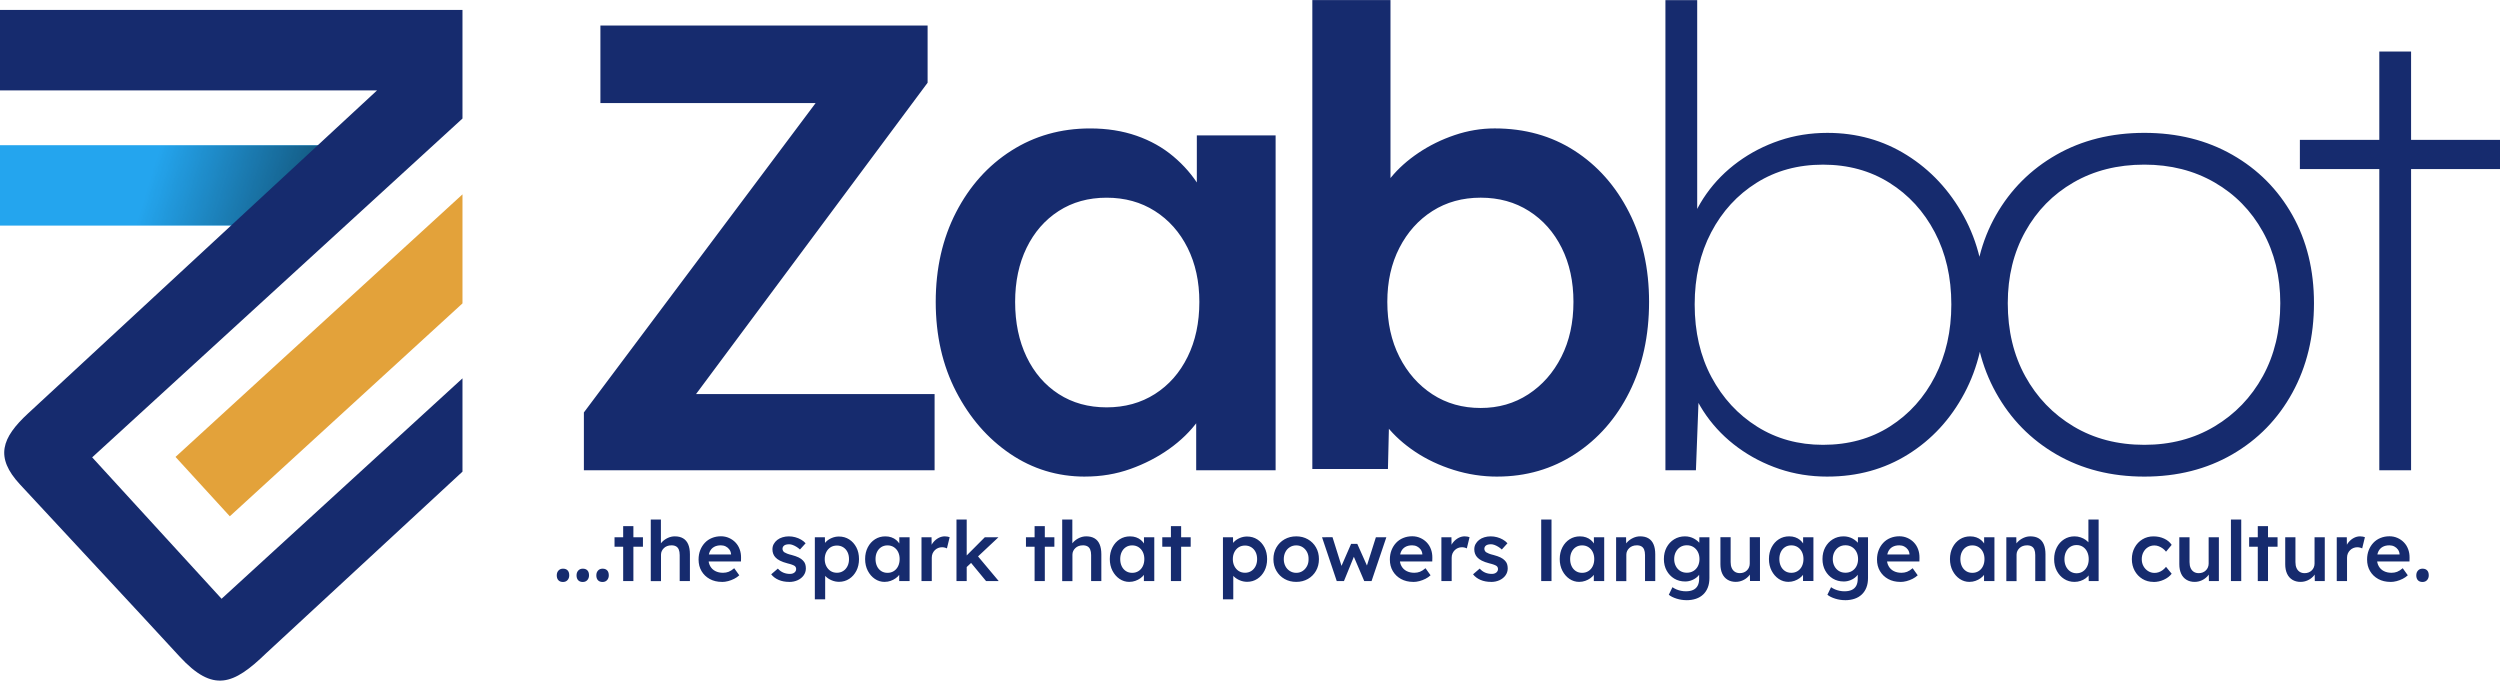 <?xml version="1.0" encoding="UTF-8"?>
<!DOCTYPE svg PUBLIC "-//W3C//DTD SVG 1.1//EN" "http://www.w3.org/Graphics/SVG/1.1/DTD/svg11.dtd">
<!-- Creator: CorelDRAW 2021 (64-Bit) -->
<svg xmlns="http://www.w3.org/2000/svg" xml:space="preserve" width="4.073in" height="1.109in" version="1.1" style="shape-rendering:geometricPrecision; text-rendering:geometricPrecision; image-rendering:optimizeQuality; fillRule:evenodd; clipRule:evenodd"
viewBox="0 0 1198.27 326.17"
 xmlns:xlink="http://www.w3.org/1999/xlink"
 xmlns:xodm="http://www.corel.com/coreldraw/odm/2003">
 <defs>
  <style type="text/css">
   <![CDATA[
    .fil3 {fill:none}
    .fil2 {fill:black}
    .fil4 {fill:#162B6E}
    .fil1 {fill:#24A5EE}
    .fil5 {fill:#E3A23A}
    .fil0 {fill:#162B6E;fillRule:nonzero}
   ]]>
  </style>
   <clipPath id="id0">
    <path d="M-0 69.54l163.52 0 -41.66 38.56 -121.86 0 0 -38.56z"/>
   </clipPath>
     <mask id="id1">
  <linearGradient id="id2" gradientUnits="userSpaceOnUse" x1="233.38" y1="117.75" x2="76.49" y2="69.54">
   <stop offset="0" style="stop-opacity:1; stop-color:white"/>
   <stop offset="1" style="stop-opacity:0; stop-color:white"/>
  </linearGradient>
      <rect style="fill:url(#id2)" x="37.63" y="68.52" width="165.56" height="40.6"/>
     </mask>
   <clipPath id="id3">
    <path d="M13.49 198.08l167.23 -154.8 -180.72 0 0 -38.56 221.67 0 0 0.66 0 37.9 0 13.48 -177.49 162.4 62.02 67.78 115.47 -105.65 0 44.72 -94.14 87.08c-15.61,15.1 -25.34,19.04 -41.45,1.54 -25.42,-27.63 -50.61,-54.51 -76.51,-82.5 -12.09,-13.06 -8.82,-22.27 3.91,-34.05z"/>
   </clipPath>
     <mask id="id4">
  <linearGradient id="id5" gradientUnits="userSpaceOnUse" x1="-223.91" y1="601.89" x2="-32.84" y2="473.7">
   <stop offset="0" style="stop-opacity:1; stop-color:white"/>
   <stop offset="1" style="stop-opacity:0; stop-color:white"/>
  </linearGradient>
      <rect style="fill:url(#id5)" x="-186.75" y="307.13" width="223.71" height="331.93"/>
     </mask>
 </defs>
 <g id="Layer_x0020_1">
  <path class="fil0" d="M279.86 225.35l0 -27.71 119.07 -158.96 9.44 10.66 -120.59 0 0 -37.15 156.83 0 0 27.41 -118.46 159.27 -9.74 -10.05 131.55 0 0 36.54 -168.1 0zm240.2 3.04c-13.2,0 -25.17,-3.65 -35.93,-10.96 -10.76,-7.31 -19.39,-17.26 -25.89,-29.84 -6.5,-12.59 -9.74,-26.9 -9.74,-42.94 0,-16.04 3.25,-30.35 9.74,-42.94 6.5,-12.59 15.33,-22.43 26.49,-29.54 11.17,-7.11 23.75,-10.66 37.76,-10.66 8.12,0 15.53,1.17 22.23,3.5 6.7,2.33 12.59,5.63 17.66,9.9 5.08,4.26 9.29,9.14 12.64,14.62 3.35,5.48 5.63,11.37 6.85,17.66l-8.22 -2.13 0 -40.2 37.76 0 0 160.48 -38.07 0 0 -38.37 8.83 -1.52c-1.42,5.48 -4.01,10.81 -7.77,15.99 -3.76,5.18 -8.43,9.74 -14.01,13.7 -5.58,3.96 -11.77,7.16 -18.58,9.59 -6.8,2.44 -14.06,3.65 -21.77,3.65zm10.35 -33.19c8.73,0 16.44,-2.13 23.14,-6.39 6.7,-4.26 11.93,-10.2 15.68,-17.82 3.76,-7.61 5.63,-16.39 5.63,-26.34 0,-9.75 -1.88,-18.37 -5.63,-25.89 -3.76,-7.51 -8.98,-13.4 -15.68,-17.66 -6.7,-4.26 -14.41,-6.39 -23.14,-6.39 -8.73,0 -16.39,2.13 -22.99,6.39 -6.6,4.26 -11.72,10.15 -15.38,17.66 -3.65,7.51 -5.48,16.14 -5.48,25.89 0,9.95 1.83,18.73 5.48,26.34 3.65,7.61 8.78,13.55 15.38,17.82 6.6,4.26 14.26,6.39 22.99,6.39zm187.21 33.19c-7.11,0 -14.06,-1.07 -20.86,-3.2 -6.8,-2.13 -12.94,-5.03 -18.42,-8.68 -5.48,-3.66 -10.05,-7.77 -13.7,-12.33 -3.66,-4.57 -6.09,-9.19 -7.31,-13.86l8.83 -3.96 -0.91 38.37 -36.24 0 0 -224.74 37.46 0 0 102.02 -6.7 -3.04c1.02,-4.87 3.3,-9.49 6.85,-13.86 3.55,-4.37 7.97,-8.32 13.25,-11.88 5.28,-3.55 11.06,-6.4 17.36,-8.53 6.29,-2.13 12.69,-3.2 19.18,-3.2 14.41,0 27.15,3.55 38.22,10.66 11.06,7.11 19.79,16.95 26.19,29.54 6.4,12.59 9.59,26.9 9.59,42.94 0,16.24 -3.15,30.65 -9.44,43.24 -6.29,12.59 -14.97,22.48 -26.04,29.69 -11.06,7.21 -23.5,10.81 -37.3,10.81zm-7.92 -32.89c8.53,0 16.14,-2.18 22.84,-6.55 6.7,-4.37 11.98,-10.35 15.84,-17.97 3.86,-7.61 5.79,-16.39 5.79,-26.34 0,-9.75 -1.88,-18.37 -5.63,-25.89 -3.76,-7.51 -8.98,-13.4 -15.68,-17.66 -6.7,-4.26 -14.41,-6.39 -23.14,-6.39 -8.73,0 -16.44,2.13 -23.14,6.39 -6.7,4.26 -11.98,10.15 -15.84,17.66 -3.86,7.51 -5.79,16.14 -5.79,25.89 0,9.95 1.93,18.73 5.79,26.34 3.86,7.61 9.14,13.6 15.84,17.97 6.7,4.37 14.41,6.55 23.14,6.55zm166.2 32.89c-8.12,0 -15.78,-1.22 -22.99,-3.65 -7.21,-2.44 -13.81,-5.84 -19.79,-10.2 -5.99,-4.36 -11.06,-9.49 -15.23,-15.38 -4.16,-5.89 -7.16,-12.18 -8.98,-18.88l5.48 4.87 -1.52 40.2 -14.62 0 0 -225.35 15.23 0 0 106.58 -4.57 5.18c1.83,-6.7 4.82,-12.99 8.98,-18.88 4.16,-5.89 9.24,-11.01 15.23,-15.38 5.99,-4.37 12.59,-7.77 19.79,-10.2 7.21,-2.44 14.87,-3.66 22.99,-3.66 14.01,0 26.7,3.55 38.07,10.66 11.37,7.11 20.45,16.85 27.26,29.23 6.8,12.38 10.2,26.6 10.2,42.63 0,15.84 -3.3,29.95 -9.9,42.33 -6.6,12.38 -15.58,22.13 -26.95,29.23 -11.37,7.11 -24.26,10.66 -38.67,10.66zm-2.13 -15.23c12.18,0 22.89,-2.94 32.13,-8.83 9.24,-5.89 16.44,-13.91 21.62,-24.06 5.18,-10.15 7.77,-21.62 7.77,-34.41 0,-12.99 -2.64,-24.51 -7.92,-34.56 -5.28,-10.05 -12.54,-17.97 -21.77,-23.75 -9.24,-5.79 -19.84,-8.68 -31.82,-8.68 -11.98,0 -22.58,2.89 -31.82,8.68 -9.24,5.79 -16.5,13.7 -21.77,23.75 -5.28,10.05 -7.92,21.57 -7.92,34.56 0,13.2 2.69,24.82 8.07,34.87 5.38,10.05 12.69,17.97 21.93,23.75 9.24,5.79 19.74,8.68 31.52,8.68zm154.03 15.23c-15.84,0 -29.89,-3.55 -42.18,-10.66 -12.28,-7.11 -21.93,-16.95 -28.93,-29.54 -7,-12.59 -10.51,-26.9 -10.51,-42.94 0,-15.84 3.5,-29.89 10.51,-42.18 7,-12.28 16.65,-21.93 28.93,-28.93 12.28,-7 26.34,-10.51 42.18,-10.51 15.84,0 29.89,3.5 42.18,10.51 12.28,7 21.88,16.65 28.78,28.93 6.9,12.28 10.35,26.34 10.35,42.18 0,16.04 -3.45,30.35 -10.35,42.94 -6.9,12.59 -16.5,22.43 -28.78,29.54 -12.28,7.11 -26.34,10.66 -42.18,10.66zm0 -15.23c12.59,0 23.8,-2.94 33.65,-8.83 9.85,-5.89 17.56,-13.91 23.14,-24.06 5.58,-10.15 8.37,-21.82 8.37,-35.02 0,-12.79 -2.79,-24.21 -8.37,-34.26 -5.58,-10.05 -13.3,-17.92 -23.14,-23.6 -9.85,-5.68 -21.06,-8.53 -33.65,-8.53 -12.79,0 -24.11,2.84 -33.95,8.53 -9.85,5.68 -17.56,13.55 -23.14,23.6 -5.58,10.05 -8.37,21.47 -8.37,34.26 0,13.2 2.79,24.87 8.37,35.02 5.58,10.15 13.3,18.17 23.14,24.06 9.85,5.89 21.16,8.83 33.95,8.83zm112.62 12.18l0 -200.68 15.23 0 0 200.68 -15.23 0zm-38.07 -144.35l0 -14.01 95.92 0 0 14.01 -95.92 0z"/>
  <g id="_1878262690032">
   <path class="fil0" d="M269.85 278.9c-0.96,0 -1.69,-0.28 -2.21,-0.84 -0.52,-0.56 -0.78,-1.34 -0.78,-2.35 0,-0.93 0.27,-1.69 0.82,-2.29 0.54,-0.6 1.27,-0.9 2.17,-0.9 0.96,0 1.69,0.27 2.21,0.82 0.52,0.54 0.78,1.33 0.78,2.37 0,0.93 -0.27,1.69 -0.82,2.29 -0.54,0.6 -1.27,0.9 -2.17,0.9zm9.48 0c-0.96,0 -1.69,-0.28 -2.21,-0.84 -0.52,-0.56 -0.78,-1.34 -0.78,-2.35 0,-0.93 0.27,-1.69 0.82,-2.29 0.54,-0.6 1.27,-0.9 2.17,-0.9 0.96,0 1.69,0.27 2.21,0.82 0.52,0.54 0.78,1.33 0.78,2.37 0,0.93 -0.27,1.69 -0.82,2.29 -0.54,0.6 -1.27,0.9 -2.17,0.9zm9.48 0c-0.96,0 -1.69,-0.28 -2.21,-0.84 -0.52,-0.56 -0.78,-1.34 -0.78,-2.35 0,-0.93 0.27,-1.69 0.82,-2.29 0.54,-0.6 1.27,-0.9 2.17,-0.9 0.96,0 1.69,0.27 2.21,0.82 0.52,0.54 0.78,1.33 0.78,2.37 0,0.93 -0.27,1.69 -0.82,2.29 -0.54,0.6 -1.27,0.9 -2.17,0.9zm9.88 -0.44l0 -26.33 4.9 0 0 26.33 -4.9 0zm-4.14 -16.45l0 -4.54 13.62 0 0 4.54 -13.62 0zm17.37 16.45l0 -29.48 4.86 0 0 12.79 -0.92 0.48c0.27,-0.96 0.78,-1.83 1.55,-2.61 0.77,-0.78 1.69,-1.41 2.75,-1.89 1.06,-0.48 2.15,-0.72 3.27,-0.72 1.59,0 2.93,0.32 4,0.96 1.08,0.64 1.89,1.59 2.43,2.87 0.55,1.27 0.82,2.87 0.82,4.78l0 12.83 -4.9 0 0 -12.47c0,-1.06 -0.15,-1.95 -0.44,-2.65 -0.29,-0.7 -0.74,-1.22 -1.35,-1.55 -0.61,-0.33 -1.36,-0.49 -2.23,-0.46 -0.72,0 -1.37,0.11 -1.97,0.34 -0.6,0.23 -1.12,0.54 -1.55,0.96 -0.44,0.41 -0.78,0.88 -1.04,1.42 -0.25,0.53 -0.38,1.12 -0.38,1.75l0 12.67 -2.43 0c-0.48,0 -0.92,0 -1.33,0 -0.41,0 -0.79,0 -1.13,0zm34.1 0.4c-2.2,0 -4.15,-0.46 -5.84,-1.39 -1.69,-0.93 -3,-2.2 -3.94,-3.8 -0.94,-1.61 -1.41,-3.45 -1.41,-5.52 0,-1.65 0.27,-3.15 0.8,-4.5 0.53,-1.36 1.27,-2.53 2.21,-3.53 0.94,-1 2.07,-1.77 3.39,-2.31 1.31,-0.54 2.76,-0.82 4.32,-0.82 1.38,0 2.67,0.27 3.86,0.8 1.2,0.53 2.23,1.25 3.11,2.17 0.88,0.92 1.55,2 2.01,3.27 0.47,1.26 0.68,2.64 0.66,4.12l-0.04 1.71 -17.01 0 -0.92 -3.35 13.82 0 -0.64 0.68 0 -0.88c-0.08,-0.82 -0.35,-1.55 -0.8,-2.17 -0.45,-0.62 -1.03,-1.12 -1.73,-1.47 -0.7,-0.36 -1.48,-0.54 -2.33,-0.54 -1.3,0 -2.4,0.25 -3.29,0.76 -0.89,0.5 -1.56,1.23 -2.01,2.17 -0.45,0.94 -0.68,2.12 -0.68,3.53 0,1.36 0.28,2.54 0.86,3.55 0.57,1.01 1.38,1.79 2.43,2.33 1.05,0.54 2.28,0.82 3.68,0.82 0.98,0 1.89,-0.16 2.71,-0.48 0.82,-0.32 1.71,-0.89 2.67,-1.71l2.43 3.39c-0.72,0.66 -1.53,1.23 -2.45,1.69 -0.92,0.46 -1.88,0.83 -2.89,1.1 -1.01,0.27 -2,0.4 -2.99,0.4zm32.23 0c-1.86,0 -3.53,-0.31 -5,-0.94 -1.47,-0.62 -2.68,-1.52 -3.61,-2.69l3.19 -2.75c0.8,0.9 1.69,1.55 2.67,1.95 0.98,0.4 2.02,0.6 3.11,0.6 0.45,0 0.86,-0.05 1.21,-0.16 0.36,-0.11 0.67,-0.27 0.94,-0.48 0.27,-0.21 0.47,-0.46 0.62,-0.74 0.15,-0.28 0.22,-0.59 0.22,-0.94 0,-0.64 -0.24,-1.14 -0.72,-1.51 -0.27,-0.19 -0.68,-0.38 -1.25,-0.6 -0.57,-0.21 -1.31,-0.43 -2.21,-0.64 -1.43,-0.37 -2.63,-0.8 -3.59,-1.29 -0.96,-0.49 -1.7,-1.04 -2.23,-1.65 -0.45,-0.5 -0.79,-1.07 -1.02,-1.71 -0.23,-0.64 -0.34,-1.33 -0.34,-2.07 0,-0.93 0.2,-1.77 0.62,-2.53 0.41,-0.76 0.98,-1.41 1.69,-1.97 0.72,-0.56 1.55,-0.98 2.51,-1.27 0.96,-0.29 1.95,-0.44 2.99,-0.44 1.06,0 2.09,0.13 3.09,0.4 1,0.27 1.92,0.64 2.79,1.14 0.86,0.49 1.6,1.08 2.21,1.77l-2.71 2.99c-0.5,-0.48 -1.06,-0.9 -1.65,-1.27 -0.6,-0.37 -1.2,-0.67 -1.81,-0.9 -0.61,-0.23 -1.18,-0.34 -1.71,-0.34 -0.5,0 -0.96,0.05 -1.36,0.14 -0.4,0.09 -0.73,0.23 -1,0.42 -0.27,0.19 -0.47,0.42 -0.62,0.7 -0.15,0.28 -0.22,0.6 -0.22,0.98 0.03,0.32 0.11,0.62 0.26,0.9 0.15,0.28 0.35,0.51 0.62,0.7 0.29,0.19 0.73,0.4 1.31,0.64 0.58,0.24 1.34,0.46 2.27,0.68 1.3,0.35 2.39,0.73 3.27,1.15 0.88,0.43 1.57,0.92 2.07,1.47 0.5,0.48 0.86,1.04 1.08,1.67 0.21,0.64 0.32,1.34 0.32,2.11 0,1.25 -0.35,2.36 -1.06,3.35 -0.7,0.98 -1.66,1.75 -2.87,2.31 -1.21,0.56 -2.57,0.84 -4.08,0.84zm12.31 8.37l0 -29.76 4.82 0 0.08 4.78 -0.84 -0.36c0.16,-0.82 0.61,-1.6 1.36,-2.33 0.74,-0.73 1.65,-1.32 2.73,-1.77 1.08,-0.45 2.2,-0.68 3.37,-0.68 1.86,0 3.51,0.46 4.96,1.39 1.45,0.93 2.59,2.21 3.43,3.82 0.84,1.62 1.26,3.49 1.26,5.62 0,2.1 -0.42,3.96 -1.26,5.6 -0.84,1.63 -1.98,2.92 -3.43,3.86 -1.45,0.94 -3.07,1.42 -4.88,1.42 -1.22,0 -2.4,-0.24 -3.53,-0.72 -1.13,-0.48 -2.09,-1.1 -2.87,-1.87 -0.78,-0.77 -1.27,-1.58 -1.45,-2.43l1.2 -0.56 0 13.98 -4.94 0zm10.6 -12.75c1.12,0 2.11,-0.28 2.99,-0.84 0.88,-0.56 1.56,-1.33 2.05,-2.31 0.49,-0.98 0.74,-2.11 0.74,-3.39 0,-1.28 -0.24,-2.4 -0.72,-3.37 -0.48,-0.97 -1.16,-1.73 -2.03,-2.29 -0.88,-0.56 -1.89,-0.84 -3.03,-0.84 -1.17,0 -2.18,0.27 -3.05,0.82 -0.86,0.54 -1.55,1.31 -2.05,2.29 -0.5,0.98 -0.76,2.11 -0.76,3.39 0,1.27 0.25,2.4 0.76,3.39 0.5,0.98 1.19,1.75 2.05,2.31 0.86,0.56 1.88,0.84 3.05,0.84zm22.87 4.38c-1.73,0 -3.29,-0.48 -4.7,-1.43 -1.41,-0.96 -2.54,-2.26 -3.39,-3.9 -0.85,-1.65 -1.28,-3.52 -1.28,-5.62 0,-2.1 0.43,-3.97 1.28,-5.62 0.85,-1.65 2.01,-2.93 3.47,-3.86 1.46,-0.93 3.11,-1.39 4.94,-1.39 1.06,0 2.03,0.15 2.91,0.46 0.88,0.31 1.65,0.74 2.31,1.29 0.66,0.56 1.21,1.2 1.65,1.91 0.44,0.72 0.74,1.49 0.9,2.31l-1.08 -0.28 0 -5.26 4.94 0 0 20.99 -4.98 0 0 -5.02 1.16 -0.2c-0.19,0.72 -0.52,1.41 -1.02,2.09 -0.49,0.68 -1.1,1.27 -1.83,1.79 -0.73,0.52 -1.54,0.94 -2.43,1.25 -0.89,0.32 -1.84,0.48 -2.85,0.48zm1.36 -4.34c1.14,0 2.15,-0.28 3.03,-0.84 0.88,-0.56 1.56,-1.33 2.05,-2.33 0.49,-1 0.74,-2.14 0.74,-3.45 0,-1.28 -0.25,-2.4 -0.74,-3.39 -0.49,-0.98 -1.18,-1.75 -2.05,-2.31 -0.88,-0.56 -1.89,-0.84 -3.03,-0.84 -1.14,0 -2.14,0.28 -3.01,0.84 -0.86,0.56 -1.53,1.33 -2.01,2.31 -0.48,0.98 -0.72,2.11 -0.72,3.39 0,1.3 0.24,2.45 0.72,3.45 0.48,1 1.15,1.77 2.01,2.33 0.86,0.56 1.87,0.84 3.01,0.84zm16.29 3.94l0 -20.99 4.82 0 0.08 6.69 -0.68 -1.51c0.29,-1.06 0.8,-2.02 1.51,-2.87 0.72,-0.85 1.55,-1.52 2.49,-2.01 0.94,-0.49 1.93,-0.74 2.97,-0.74 0.45,0 0.88,0.04 1.29,0.12 0.41,0.08 0.75,0.17 1.02,0.28l-1.31 5.38c-0.29,-0.16 -0.65,-0.29 -1.08,-0.4 -0.43,-0.11 -0.85,-0.16 -1.28,-0.16 -0.66,0 -1.29,0.13 -1.89,0.38 -0.6,0.25 -1.12,0.6 -1.57,1.06 -0.45,0.45 -0.8,0.98 -1.06,1.57 -0.25,0.6 -0.38,1.27 -0.38,2.01l0 11.19 -4.94 0zm21.35 -6.41l-0.96 -4.58 9.96 -10 6.53 0 -15.54 14.58zm-4.58 6.41l0 -29.48 4.9 0 0 29.48 -4.9 0zm14.18 0l-7.73 -9.36 3.47 -2.95 10.32 12.31 -6.05 0zm23.26 0l0 -26.33 4.9 0 0 26.33 -4.9 0zm-4.14 -16.45l0 -4.54 13.62 0 0 4.54 -13.62 0zm17.37 16.45l0 -29.48 4.86 0 0 12.79 -0.92 0.48c0.27,-0.96 0.78,-1.83 1.55,-2.61 0.77,-0.78 1.69,-1.41 2.75,-1.89 1.06,-0.48 2.15,-0.72 3.27,-0.72 1.59,0 2.93,0.32 4,0.96 1.08,0.64 1.89,1.59 2.43,2.87 0.55,1.27 0.82,2.87 0.82,4.78l0 12.83 -4.9 0 0 -12.47c0,-1.06 -0.15,-1.95 -0.44,-2.65 -0.29,-0.7 -0.74,-1.22 -1.35,-1.55 -0.61,-0.33 -1.36,-0.49 -2.23,-0.46 -0.72,0 -1.37,0.11 -1.97,0.34 -0.6,0.23 -1.12,0.54 -1.55,0.96 -0.44,0.41 -0.78,0.88 -1.04,1.42 -0.25,0.53 -0.38,1.12 -0.38,1.75l0 12.67 -2.43 0c-0.48,0 -0.92,0 -1.33,0 -0.41,0 -0.79,0 -1.13,0zm32.19 0.4c-1.73,0 -3.29,-0.48 -4.7,-1.43 -1.41,-0.96 -2.54,-2.26 -3.39,-3.9 -0.85,-1.65 -1.28,-3.52 -1.28,-5.62 0,-2.1 0.43,-3.97 1.28,-5.62 0.85,-1.65 2.01,-2.93 3.47,-3.86 1.46,-0.93 3.11,-1.39 4.94,-1.39 1.06,0 2.03,0.15 2.91,0.46 0.88,0.31 1.65,0.74 2.31,1.29 0.66,0.56 1.21,1.2 1.65,1.91 0.44,0.72 0.74,1.49 0.9,2.31l-1.08 -0.28 0 -5.26 4.94 0 0 20.99 -4.98 0 0 -5.02 1.16 -0.2c-0.19,0.72 -0.52,1.41 -1.02,2.09 -0.49,0.68 -1.1,1.27 -1.83,1.79 -0.73,0.52 -1.54,0.94 -2.43,1.25 -0.89,0.32 -1.84,0.48 -2.85,0.48zm1.36 -4.34c1.14,0 2.15,-0.28 3.03,-0.84 0.88,-0.56 1.56,-1.33 2.05,-2.33 0.49,-1 0.74,-2.14 0.74,-3.45 0,-1.28 -0.25,-2.4 -0.74,-3.39 -0.49,-0.98 -1.18,-1.75 -2.05,-2.31 -0.88,-0.56 -1.89,-0.84 -3.03,-0.84 -1.14,0 -2.14,0.28 -3.01,0.84 -0.86,0.56 -1.53,1.33 -2.01,2.31 -0.48,0.98 -0.72,2.11 -0.72,3.39 0,1.3 0.24,2.45 0.72,3.45 0.48,1 1.15,1.77 2.01,2.33 0.86,0.56 1.87,0.84 3.01,0.84zm18.56 3.94l0 -26.33 4.9 0 0 26.33 -4.9 0zm-4.14 -16.45l0 -4.54 13.62 0 0 4.54 -13.62 0zm29.08 25.22l0 -29.76 4.82 0 0.08 4.78 -0.84 -0.36c0.16,-0.82 0.61,-1.6 1.36,-2.33 0.74,-0.73 1.65,-1.32 2.73,-1.77 1.08,-0.45 2.2,-0.68 3.37,-0.68 1.86,0 3.51,0.46 4.96,1.39 1.45,0.93 2.59,2.21 3.43,3.82 0.84,1.62 1.26,3.49 1.26,5.62 0,2.1 -0.42,3.96 -1.26,5.6 -0.84,1.63 -1.98,2.92 -3.43,3.86 -1.45,0.94 -3.07,1.42 -4.88,1.42 -1.22,0 -2.4,-0.24 -3.53,-0.72 -1.13,-0.48 -2.09,-1.1 -2.87,-1.87 -0.78,-0.77 -1.27,-1.58 -1.45,-2.43l1.2 -0.56 0 13.98 -4.94 0zm10.6 -12.75c1.12,0 2.11,-0.28 2.99,-0.84 0.88,-0.56 1.56,-1.33 2.05,-2.31 0.49,-0.98 0.74,-2.11 0.74,-3.39 0,-1.28 -0.24,-2.4 -0.72,-3.37 -0.48,-0.97 -1.16,-1.73 -2.03,-2.29 -0.88,-0.56 -1.89,-0.84 -3.03,-0.84 -1.17,0 -2.18,0.27 -3.05,0.82 -0.86,0.54 -1.55,1.31 -2.05,2.29 -0.5,0.98 -0.76,2.11 -0.76,3.39 0,1.27 0.25,2.4 0.76,3.39 0.5,0.98 1.19,1.75 2.05,2.31 0.86,0.56 1.88,0.84 3.05,0.84zm24.54 4.38c-2.1,0 -3.97,-0.47 -5.62,-1.41 -1.65,-0.94 -2.95,-2.24 -3.9,-3.88 -0.96,-1.65 -1.43,-3.52 -1.43,-5.62 0,-2.1 0.48,-3.97 1.43,-5.62 0.96,-1.65 2.26,-2.94 3.9,-3.88 1.65,-0.94 3.52,-1.42 5.62,-1.42 2.07,0 3.93,0.47 5.58,1.42 1.65,0.94 2.94,2.24 3.88,3.88 0.94,1.65 1.41,3.52 1.41,5.62 0,2.1 -0.47,3.97 -1.41,5.62 -0.94,1.65 -2.24,2.94 -3.88,3.88 -1.65,0.94 -3.51,1.41 -5.58,1.41zm0 -4.34c1.14,0 2.16,-0.29 3.05,-0.88 0.89,-0.58 1.59,-1.37 2.11,-2.35 0.52,-0.98 0.76,-2.1 0.74,-3.35 0.03,-1.28 -0.22,-2.4 -0.74,-3.39 -0.52,-0.98 -1.22,-1.76 -2.11,-2.33 -0.89,-0.57 -1.91,-0.86 -3.05,-0.86 -1.14,0 -2.17,0.28 -3.09,0.86 -0.92,0.57 -1.63,1.36 -2.13,2.35 -0.5,1 -0.76,2.12 -0.76,3.37 0,1.25 0.25,2.36 0.76,3.35 0.5,0.98 1.21,1.77 2.13,2.35 0.92,0.58 1.95,0.88 3.09,0.88zm19.4 3.94l-7.05 -20.99 5.02 -0.04 4.7 14.98 -0.88 -0.08 5.1 -11.71 2.95 0 5.22 11.71 -1.04 0.12 4.74 -14.98 5.02 0 -7.09 20.99 -3.51 0 -5.38 -12.59 0.76 0.08 -5.1 12.51 -3.47 0zm36.65 0.4c-2.2,0 -4.15,-0.46 -5.84,-1.39 -1.69,-0.93 -3,-2.2 -3.94,-3.8 -0.94,-1.61 -1.41,-3.45 -1.41,-5.52 0,-1.65 0.27,-3.15 0.8,-4.5 0.53,-1.36 1.27,-2.53 2.21,-3.53 0.94,-1 2.07,-1.77 3.39,-2.31 1.31,-0.54 2.76,-0.82 4.32,-0.82 1.38,0 2.67,0.27 3.86,0.8 1.2,0.53 2.23,1.25 3.11,2.17 0.88,0.92 1.55,2 2.01,3.27 0.47,1.26 0.68,2.64 0.66,4.12l-0.04 1.71 -17.01 0 -0.92 -3.35 13.82 0 -0.64 0.68 0 -0.88c-0.08,-0.82 -0.35,-1.55 -0.8,-2.17 -0.45,-0.62 -1.03,-1.12 -1.73,-1.47 -0.7,-0.36 -1.48,-0.54 -2.33,-0.54 -1.3,0 -2.4,0.25 -3.29,0.76 -0.89,0.5 -1.56,1.23 -2.01,2.17 -0.45,0.94 -0.68,2.12 -0.68,3.53 0,1.36 0.28,2.54 0.86,3.55 0.57,1.01 1.38,1.79 2.43,2.33 1.05,0.54 2.28,0.82 3.68,0.82 0.98,0 1.89,-0.16 2.71,-0.48 0.82,-0.32 1.71,-0.89 2.67,-1.71l2.43 3.39c-0.72,0.66 -1.53,1.23 -2.45,1.69 -0.92,0.46 -1.88,0.83 -2.89,1.1 -1.01,0.27 -2,0.4 -2.99,0.4zm13.51 -0.4l0 -20.99 4.82 0 0.08 6.69 -0.68 -1.51c0.29,-1.06 0.8,-2.02 1.51,-2.87 0.72,-0.85 1.55,-1.52 2.49,-2.01 0.94,-0.49 1.93,-0.74 2.97,-0.74 0.45,0 0.88,0.04 1.29,0.12 0.41,0.08 0.75,0.17 1.02,0.28l-1.31 5.38c-0.29,-0.16 -0.65,-0.29 -1.08,-0.4 -0.43,-0.11 -0.85,-0.16 -1.28,-0.16 -0.66,0 -1.29,0.13 -1.89,0.38 -0.6,0.25 -1.12,0.6 -1.57,1.06 -0.45,0.45 -0.8,0.98 -1.06,1.57 -0.25,0.6 -0.38,1.27 -0.38,2.01l0 11.19 -4.94 0zm23.78 0.4c-1.86,0 -3.53,-0.31 -5,-0.94 -1.47,-0.62 -2.68,-1.52 -3.61,-2.69l3.19 -2.75c0.8,0.9 1.69,1.55 2.67,1.95 0.98,0.4 2.02,0.6 3.11,0.6 0.45,0 0.86,-0.05 1.21,-0.16 0.36,-0.11 0.67,-0.27 0.94,-0.48 0.27,-0.21 0.47,-0.46 0.62,-0.74 0.15,-0.28 0.22,-0.59 0.22,-0.94 0,-0.64 -0.24,-1.14 -0.72,-1.51 -0.27,-0.19 -0.68,-0.38 -1.25,-0.6 -0.57,-0.21 -1.31,-0.43 -2.21,-0.64 -1.43,-0.37 -2.63,-0.8 -3.59,-1.29 -0.96,-0.49 -1.7,-1.04 -2.23,-1.65 -0.45,-0.5 -0.79,-1.07 -1.02,-1.71 -0.23,-0.64 -0.34,-1.33 -0.34,-2.07 0,-0.93 0.2,-1.77 0.62,-2.53 0.41,-0.76 0.98,-1.41 1.69,-1.97 0.72,-0.56 1.55,-0.98 2.51,-1.27 0.96,-0.29 1.95,-0.44 2.99,-0.44 1.06,0 2.09,0.13 3.09,0.4 1,0.27 1.92,0.64 2.79,1.14 0.86,0.49 1.6,1.08 2.21,1.77l-2.71 2.99c-0.5,-0.48 -1.06,-0.9 -1.65,-1.27 -0.6,-0.37 -1.2,-0.67 -1.81,-0.9 -0.61,-0.23 -1.18,-0.34 -1.71,-0.34 -0.5,0 -0.96,0.05 -1.36,0.14 -0.4,0.09 -0.73,0.23 -1,0.42 -0.27,0.19 -0.47,0.42 -0.62,0.7 -0.15,0.28 -0.22,0.6 -0.22,0.98 0.03,0.32 0.11,0.62 0.26,0.9 0.15,0.28 0.35,0.51 0.62,0.7 0.29,0.19 0.73,0.4 1.31,0.64 0.58,0.24 1.34,0.46 2.27,0.68 1.3,0.35 2.39,0.73 3.27,1.15 0.88,0.43 1.57,0.92 2.07,1.47 0.5,0.48 0.86,1.04 1.08,1.67 0.21,0.64 0.32,1.34 0.32,2.11 0,1.25 -0.35,2.36 -1.06,3.35 -0.7,0.98 -1.66,1.75 -2.87,2.31 -1.21,0.56 -2.57,0.84 -4.08,0.84zm24.06 -0.4l0 -29.48 4.94 0 0 29.48 -4.94 0zm18.25 0.4c-1.73,0 -3.29,-0.48 -4.7,-1.43 -1.41,-0.96 -2.54,-2.26 -3.39,-3.9 -0.85,-1.65 -1.28,-3.52 -1.28,-5.62 0,-2.1 0.43,-3.97 1.28,-5.62 0.85,-1.65 2.01,-2.93 3.47,-3.86 1.46,-0.93 3.11,-1.39 4.94,-1.39 1.06,0 2.03,0.15 2.91,0.46 0.88,0.31 1.65,0.74 2.31,1.29 0.66,0.56 1.21,1.2 1.65,1.91 0.44,0.72 0.74,1.49 0.9,2.31l-1.08 -0.28 0 -5.26 4.94 0 0 20.99 -4.98 0 0 -5.02 1.16 -0.2c-0.19,0.72 -0.52,1.41 -1.02,2.09 -0.49,0.68 -1.1,1.27 -1.83,1.79 -0.73,0.52 -1.54,0.94 -2.43,1.25 -0.89,0.32 -1.84,0.48 -2.85,0.48zm1.36 -4.34c1.14,0 2.15,-0.28 3.03,-0.84 0.88,-0.56 1.56,-1.33 2.05,-2.33 0.49,-1 0.74,-2.14 0.74,-3.45 0,-1.28 -0.25,-2.4 -0.74,-3.39 -0.49,-0.98 -1.18,-1.75 -2.05,-2.31 -0.88,-0.56 -1.89,-0.84 -3.03,-0.84 -1.14,0 -2.14,0.28 -3.01,0.84 -0.86,0.56 -1.53,1.33 -2.01,2.31 -0.48,0.98 -0.72,2.11 -0.72,3.39 0,1.3 0.24,2.45 0.72,3.45 0.48,1 1.15,1.77 2.01,2.33 0.86,0.56 1.87,0.84 3.01,0.84zm16.29 3.94l0 -20.99 4.78 0 0.08 4.3 -0.92 0.48c0.27,-0.96 0.78,-1.83 1.55,-2.61 0.77,-0.78 1.69,-1.41 2.75,-1.89 1.06,-0.48 2.15,-0.72 3.27,-0.72 1.59,0 2.93,0.32 4,0.96 1.08,0.64 1.89,1.59 2.43,2.87 0.55,1.27 0.82,2.87 0.82,4.78l0 12.83 -4.9 0 0 -12.47c0,-1.06 -0.15,-1.95 -0.44,-2.65 -0.29,-0.7 -0.74,-1.22 -1.35,-1.55 -0.61,-0.33 -1.36,-0.49 -2.23,-0.46 -0.72,0 -1.37,0.11 -1.97,0.34 -0.6,0.23 -1.12,0.54 -1.55,0.96 -0.44,0.41 -0.78,0.88 -1.04,1.42 -0.25,0.53 -0.38,1.12 -0.38,1.75l0 12.67 -2.43 0c-0.48,0 -0.92,0 -1.33,0 -0.41,0 -0.79,0 -1.13,0zm33.7 9.16c-1.57,0 -3.13,-0.24 -4.68,-0.72 -1.55,-0.48 -2.81,-1.1 -3.76,-1.87l1.75 -3.62c0.56,0.4 1.18,0.74 1.87,1.04 0.69,0.29 1.43,0.52 2.21,0.68 0.78,0.16 1.56,0.24 2.33,0.24 1.41,0 2.58,-0.22 3.53,-0.66 0.94,-0.44 1.65,-1.1 2.13,-1.99 0.48,-0.89 0.72,-2 0.72,-3.33l0 -3.86 0.72 0.28c-0.16,0.82 -0.6,1.61 -1.32,2.35 -0.72,0.74 -1.62,1.35 -2.71,1.81 -1.09,0.46 -2.2,0.7 -3.35,0.7 -1.99,0 -3.75,-0.46 -5.28,-1.39 -1.53,-0.93 -2.74,-2.2 -3.62,-3.8 -0.89,-1.61 -1.34,-3.46 -1.34,-5.56 0,-2.1 0.44,-3.96 1.31,-5.6 0.88,-1.63 2.08,-2.92 3.61,-3.86 1.53,-0.94 3.25,-1.42 5.16,-1.42 0.8,0 1.57,0.09 2.31,0.28 0.74,0.19 1.43,0.45 2.05,0.8 0.62,0.35 1.19,0.73 1.69,1.16 0.5,0.43 0.92,0.88 1.23,1.35 0.32,0.48 0.52,0.94 0.6,1.39l-1.04 0.32 0.08 -4.86 4.82 0 0 19.56c0,1.7 -0.25,3.2 -0.76,4.5 -0.5,1.3 -1.23,2.41 -2.19,3.33 -0.96,0.92 -2.11,1.61 -3.47,2.07 -1.36,0.46 -2.9,0.7 -4.62,0.7zm0.2 -13.15c1.2,0 2.25,-0.28 3.17,-0.84 0.92,-0.56 1.63,-1.33 2.13,-2.31 0.5,-0.98 0.76,-2.11 0.76,-3.39 0,-1.3 -0.26,-2.45 -0.78,-3.45 -0.52,-1 -1.23,-1.77 -2.13,-2.33 -0.9,-0.56 -1.95,-0.84 -3.15,-0.84 -1.2,0 -2.24,0.29 -3.15,0.86 -0.9,0.57 -1.61,1.36 -2.13,2.35 -0.52,1 -0.78,2.13 -0.78,3.41 0,1.25 0.26,2.37 0.78,3.37 0.52,1 1.23,1.77 2.13,2.33 0.9,0.56 1.95,0.84 3.15,0.84zm23.47 4.38c-1.51,0 -2.83,-0.34 -3.94,-1.02 -1.12,-0.68 -1.97,-1.65 -2.55,-2.91 -0.58,-1.26 -0.88,-2.77 -0.88,-4.52l0 -12.95 4.9 0 0 11.91c0,1.12 0.17,2.06 0.52,2.85 0.35,0.78 0.85,1.39 1.51,1.81 0.66,0.43 1.46,0.64 2.39,0.64 0.69,0 1.32,-0.11 1.89,-0.34 0.57,-0.23 1.07,-0.54 1.49,-0.96 0.43,-0.41 0.76,-0.9 1,-1.47 0.24,-0.57 0.36,-1.19 0.36,-1.85l0 -12.59 4.9 0 0 20.99 -4.78 0 -0.08 -4.38 0.88 -0.48c-0.32,1.01 -0.86,1.91 -1.61,2.69 -0.76,0.78 -1.65,1.41 -2.69,1.87 -1.04,0.46 -2.14,0.7 -3.31,0.7zm25.26 0c-1.73,0 -3.29,-0.48 -4.7,-1.43 -1.41,-0.96 -2.54,-2.26 -3.39,-3.9 -0.85,-1.65 -1.28,-3.52 -1.28,-5.62 0,-2.1 0.43,-3.97 1.28,-5.62 0.85,-1.65 2.01,-2.93 3.47,-3.86 1.46,-0.93 3.11,-1.39 4.94,-1.39 1.06,0 2.03,0.15 2.91,0.46 0.88,0.31 1.65,0.74 2.31,1.29 0.66,0.56 1.21,1.2 1.65,1.91 0.44,0.72 0.74,1.49 0.9,2.31l-1.08 -0.28 0 -5.26 4.94 0 0 20.99 -4.98 0 0 -5.02 1.16 -0.2c-0.19,0.72 -0.52,1.41 -1.02,2.09 -0.49,0.68 -1.1,1.27 -1.83,1.79 -0.73,0.52 -1.54,0.94 -2.43,1.25 -0.89,0.32 -1.84,0.48 -2.85,0.48zm1.36 -4.34c1.14,0 2.15,-0.28 3.03,-0.84 0.88,-0.56 1.56,-1.33 2.05,-2.33 0.49,-1 0.74,-2.14 0.74,-3.45 0,-1.28 -0.25,-2.4 -0.74,-3.39 -0.49,-0.98 -1.18,-1.75 -2.05,-2.31 -0.88,-0.56 -1.89,-0.84 -3.03,-0.84 -1.14,0 -2.14,0.28 -3.01,0.84 -0.86,0.56 -1.53,1.33 -2.01,2.31 -0.48,0.98 -0.72,2.11 -0.72,3.39 0,1.3 0.24,2.45 0.72,3.45 0.48,1 1.15,1.77 2.01,2.33 0.86,0.56 1.87,0.84 3.01,0.84zm25.73 13.11c-1.57,0 -3.13,-0.24 -4.68,-0.72 -1.55,-0.48 -2.81,-1.1 -3.76,-1.87l1.75 -3.62c0.56,0.4 1.18,0.74 1.87,1.04 0.69,0.29 1.43,0.52 2.21,0.68 0.78,0.16 1.56,0.24 2.33,0.24 1.41,0 2.58,-0.22 3.53,-0.66 0.94,-0.44 1.65,-1.1 2.13,-1.99 0.48,-0.89 0.72,-2 0.72,-3.33l0 -3.86 0.72 0.28c-0.16,0.82 -0.6,1.61 -1.32,2.35 -0.72,0.74 -1.62,1.35 -2.71,1.81 -1.09,0.46 -2.2,0.7 -3.35,0.7 -1.99,0 -3.75,-0.46 -5.28,-1.39 -1.53,-0.93 -2.74,-2.2 -3.62,-3.8 -0.89,-1.61 -1.34,-3.46 -1.34,-5.56 0,-2.1 0.44,-3.96 1.31,-5.6 0.88,-1.63 2.08,-2.92 3.61,-3.86 1.53,-0.94 3.25,-1.42 5.16,-1.42 0.8,0 1.57,0.09 2.31,0.28 0.74,0.19 1.43,0.45 2.05,0.8 0.62,0.35 1.19,0.73 1.69,1.16 0.5,0.43 0.92,0.88 1.23,1.35 0.32,0.48 0.52,0.94 0.6,1.39l-1.04 0.32 0.08 -4.86 4.82 0 0 19.56c0,1.7 -0.25,3.2 -0.76,4.5 -0.5,1.3 -1.23,2.41 -2.19,3.33 -0.96,0.92 -2.11,1.61 -3.47,2.07 -1.36,0.46 -2.9,0.7 -4.62,0.7zm0.2 -13.15c1.2,0 2.25,-0.28 3.17,-0.84 0.92,-0.56 1.63,-1.33 2.13,-2.31 0.5,-0.98 0.76,-2.11 0.76,-3.39 0,-1.3 -0.26,-2.45 -0.78,-3.45 -0.52,-1 -1.23,-1.77 -2.13,-2.33 -0.9,-0.56 -1.95,-0.84 -3.15,-0.84 -1.2,0 -2.24,0.29 -3.15,0.86 -0.9,0.57 -1.61,1.36 -2.13,2.35 -0.52,1 -0.78,2.13 -0.78,3.41 0,1.25 0.26,2.37 0.78,3.37 0.52,1 1.23,1.77 2.13,2.33 0.9,0.56 1.95,0.84 3.15,0.84z"/>
   <path class="fil0" d="M910.85 278.86c-2.2,0 -4.15,-0.46 -5.84,-1.39 -1.69,-0.93 -3,-2.2 -3.94,-3.8 -0.94,-1.61 -1.41,-3.45 -1.41,-5.52 0,-1.65 0.27,-3.15 0.8,-4.5 0.53,-1.36 1.27,-2.53 2.21,-3.53 0.94,-1 2.07,-1.77 3.39,-2.31 1.31,-0.54 2.76,-0.82 4.32,-0.82 1.38,0 2.67,0.27 3.86,0.8 1.2,0.53 2.23,1.25 3.11,2.17 0.88,0.92 1.55,2 2.01,3.27 0.47,1.26 0.68,2.64 0.66,4.12l-0.04 1.71 -17.01 0 -0.92 -3.35 13.82 0 -0.64 0.68 0 -0.88c-0.08,-0.82 -0.35,-1.55 -0.8,-2.17 -0.45,-0.62 -1.03,-1.12 -1.73,-1.47 -0.7,-0.36 -1.48,-0.54 -2.33,-0.54 -1.3,0 -2.4,0.25 -3.29,0.76 -0.89,0.5 -1.56,1.23 -2.01,2.17 -0.45,0.94 -0.68,2.12 -0.68,3.53 0,1.36 0.28,2.54 0.86,3.55 0.57,1.01 1.38,1.79 2.43,2.33 1.05,0.54 2.28,0.82 3.68,0.82 0.98,0 1.89,-0.16 2.71,-0.48 0.82,-0.32 1.71,-0.89 2.67,-1.71l2.43 3.39c-0.72,0.66 -1.53,1.23 -2.45,1.69 -0.92,0.46 -1.88,0.83 -2.89,1.1 -1.01,0.27 -2,0.4 -2.99,0.4zm33.15 0c-1.73,0 -3.29,-0.48 -4.7,-1.43 -1.41,-0.96 -2.54,-2.26 -3.39,-3.9 -0.85,-1.65 -1.28,-3.52 -1.28,-5.62 0,-2.1 0.43,-3.97 1.28,-5.62 0.85,-1.65 2.01,-2.93 3.47,-3.86 1.46,-0.93 3.11,-1.39 4.94,-1.39 1.06,0 2.03,0.15 2.91,0.46 0.88,0.31 1.65,0.74 2.31,1.29 0.66,0.56 1.21,1.2 1.65,1.91 0.44,0.72 0.74,1.49 0.9,2.31l-1.08 -0.28 0 -5.26 4.94 0 0 20.99 -4.98 0 0 -5.02 1.16 -0.2c-0.19,0.72 -0.52,1.41 -1.02,2.09 -0.49,0.68 -1.1,1.27 -1.83,1.79 -0.73,0.52 -1.54,0.94 -2.43,1.25 -0.89,0.32 -1.84,0.48 -2.85,0.48zm1.36 -4.34c1.14,0 2.15,-0.28 3.03,-0.84 0.88,-0.56 1.56,-1.33 2.05,-2.33 0.49,-1 0.74,-2.14 0.74,-3.45 0,-1.28 -0.25,-2.4 -0.74,-3.39 -0.49,-0.98 -1.18,-1.75 -2.05,-2.31 -0.88,-0.56 -1.89,-0.84 -3.03,-0.84 -1.14,0 -2.14,0.28 -3.01,0.84 -0.86,0.56 -1.53,1.33 -2.01,2.31 -0.48,0.98 -0.72,2.11 -0.72,3.39 0,1.3 0.24,2.45 0.72,3.45 0.48,1 1.15,1.77 2.01,2.33 0.86,0.56 1.87,0.84 3.01,0.84zm16.29 3.94l0 -20.99 4.78 0 0.08 4.3 -0.92 0.48c0.27,-0.96 0.78,-1.83 1.55,-2.61 0.77,-0.78 1.69,-1.41 2.75,-1.89 1.06,-0.48 2.15,-0.72 3.27,-0.72 1.59,0 2.93,0.32 4,0.96 1.08,0.64 1.89,1.59 2.43,2.87 0.55,1.27 0.82,2.87 0.82,4.78l0 12.83 -4.9 0 0 -12.47c0,-1.06 -0.15,-1.95 -0.44,-2.65 -0.29,-0.7 -0.74,-1.22 -1.35,-1.55 -0.61,-0.33 -1.36,-0.49 -2.23,-0.46 -0.72,0 -1.37,0.11 -1.97,0.34 -0.6,0.23 -1.12,0.54 -1.55,0.96 -0.44,0.41 -0.78,0.88 -1.04,1.42 -0.25,0.53 -0.38,1.12 -0.38,1.75l0 12.67 -2.43 0c-0.48,0 -0.92,0 -1.33,0 -0.41,0 -0.79,0 -1.13,0zm32.71 0.4c-1.86,0 -3.53,-0.47 -5,-1.41 -1.47,-0.94 -2.64,-2.23 -3.51,-3.86 -0.86,-1.63 -1.29,-3.51 -1.29,-5.64 0,-2.1 0.43,-3.97 1.28,-5.62 0.85,-1.65 2.01,-2.94 3.49,-3.88 1.47,-0.94 3.14,-1.42 5,-1.42 1.01,0 1.99,0.16 2.93,0.48 0.94,0.32 1.79,0.75 2.53,1.29 0.74,0.54 1.33,1.15 1.77,1.81 0.44,0.66 0.68,1.36 0.74,2.07l-1.31 0.16 0 -13.86 4.9 0 0 29.48 -4.74 0 -0.12 -4.94 0.96 0.08c-0.03,0.66 -0.26,1.3 -0.7,1.91 -0.44,0.61 -1,1.17 -1.69,1.67 -0.69,0.5 -1.49,0.91 -2.41,1.21 -0.92,0.31 -1.85,0.46 -2.81,0.46zm0.96 -4.14c1.14,0 2.15,-0.29 3.03,-0.88 0.88,-0.58 1.56,-1.38 2.05,-2.39 0.49,-1.01 0.74,-2.18 0.74,-3.51 0,-1.3 -0.25,-2.46 -0.74,-3.49 -0.49,-1.02 -1.18,-1.82 -2.05,-2.39 -0.88,-0.57 -1.89,-0.86 -3.03,-0.86 -1.14,0 -2.15,0.29 -3.03,0.86 -0.88,0.57 -1.56,1.37 -2.05,2.39 -0.49,1.02 -0.74,2.18 -0.74,3.49 0,1.33 0.25,2.5 0.74,3.51 0.49,1.01 1.18,1.81 2.05,2.39 0.88,0.58 1.89,0.88 3.03,0.88zm36.85 4.14c-1.97,0 -3.73,-0.48 -5.3,-1.43 -1.57,-0.96 -2.8,-2.26 -3.7,-3.9 -0.9,-1.65 -1.36,-3.51 -1.36,-5.58 0,-2.07 0.45,-3.93 1.36,-5.58 0.9,-1.65 2.14,-2.95 3.7,-3.9 1.57,-0.96 3.33,-1.43 5.3,-1.43 1.89,0 3.6,0.36 5.14,1.08 1.54,0.72 2.74,1.71 3.59,2.99l-2.71 3.27c-0.4,-0.56 -0.9,-1.06 -1.51,-1.51 -0.61,-0.45 -1.26,-0.81 -1.95,-1.08 -0.69,-0.27 -1.38,-0.4 -2.07,-0.4 -1.17,0 -2.21,0.28 -3.13,0.86 -0.92,0.57 -1.64,1.36 -2.17,2.35 -0.53,1 -0.8,2.12 -0.8,3.37 0,1.25 0.27,2.36 0.82,3.35 0.54,0.98 1.28,1.77 2.21,2.35 0.93,0.58 1.97,0.88 3.11,0.88 0.69,0 1.36,-0.11 2.01,-0.34 0.65,-0.23 1.27,-0.55 1.85,-0.98 0.58,-0.43 1.13,-0.96 1.63,-1.59l2.71 3.31c-0.9,1.17 -2.14,2.12 -3.72,2.85 -1.58,0.73 -3.25,1.1 -5,1.1zm19.76 0c-1.51,0 -2.83,-0.34 -3.94,-1.02 -1.12,-0.68 -1.97,-1.65 -2.55,-2.91 -0.58,-1.26 -0.88,-2.77 -0.88,-4.52l0 -12.95 4.9 0 0 11.91c0,1.12 0.17,2.06 0.52,2.85 0.35,0.78 0.85,1.39 1.51,1.81 0.66,0.43 1.46,0.64 2.39,0.64 0.69,0 1.32,-0.11 1.89,-0.34 0.57,-0.23 1.07,-0.54 1.49,-0.96 0.43,-0.41 0.76,-0.9 1,-1.47 0.24,-0.57 0.36,-1.19 0.36,-1.85l0 -12.59 4.9 0 0 20.99 -4.78 0 -0.08 -4.38 0.88 -0.48c-0.32,1.01 -0.86,1.91 -1.61,2.69 -0.76,0.78 -1.65,1.41 -2.69,1.87 -1.04,0.46 -2.14,0.7 -3.31,0.7zm17.37 -0.4l0 -29.48 4.94 0 0 29.48 -4.94 0zm12.87 0l0 -26.33 4.9 0 0 26.33 -4.9 0zm-4.14 -16.45l0 -4.54 13.62 0 0 4.54 -13.62 0zm24.66 16.85c-1.51,0 -2.83,-0.34 -3.94,-1.02 -1.12,-0.68 -1.97,-1.65 -2.55,-2.91 -0.58,-1.26 -0.88,-2.77 -0.88,-4.52l0 -12.95 4.9 0 0 11.91c0,1.12 0.17,2.06 0.52,2.85 0.35,0.78 0.85,1.39 1.51,1.81 0.66,0.43 1.46,0.64 2.39,0.64 0.69,0 1.32,-0.11 1.89,-0.34 0.57,-0.23 1.07,-0.54 1.49,-0.96 0.43,-0.41 0.76,-0.9 1,-1.47 0.24,-0.57 0.36,-1.19 0.36,-1.85l0 -12.59 4.9 0 0 20.99 -4.78 0 -0.08 -4.38 0.88 -0.48c-0.32,1.01 -0.86,1.91 -1.61,2.69 -0.76,0.78 -1.65,1.41 -2.69,1.87 -1.04,0.46 -2.14,0.7 -3.31,0.7zm17.33 -0.4l0 -20.99 4.82 0 0.08 6.69 -0.68 -1.51c0.29,-1.06 0.8,-2.02 1.51,-2.87 0.72,-0.85 1.55,-1.52 2.49,-2.01 0.94,-0.49 1.93,-0.74 2.97,-0.74 0.45,0 0.88,0.04 1.29,0.12 0.41,0.08 0.75,0.17 1.02,0.28l-1.31 5.38c-0.29,-0.16 -0.65,-0.29 -1.08,-0.4 -0.43,-0.11 -0.85,-0.16 -1.28,-0.16 -0.66,0 -1.29,0.13 -1.89,0.38 -0.6,0.25 -1.12,0.6 -1.57,1.06 -0.45,0.45 -0.8,0.98 -1.06,1.57 -0.25,0.6 -0.38,1.27 -0.38,2.01l0 11.19 -4.94 0zm25.73 0.4c-2.2,0 -4.15,-0.46 -5.84,-1.39 -1.69,-0.93 -3,-2.2 -3.94,-3.8 -0.94,-1.61 -1.41,-3.45 -1.41,-5.52 0,-1.65 0.27,-3.15 0.8,-4.5 0.53,-1.36 1.27,-2.53 2.21,-3.53 0.94,-1 2.07,-1.77 3.39,-2.31 1.31,-0.54 2.76,-0.82 4.32,-0.82 1.38,0 2.67,0.27 3.86,0.8 1.2,0.53 2.23,1.25 3.11,2.17 0.88,0.92 1.55,2 2.01,3.27 0.47,1.26 0.68,2.64 0.66,4.12l-0.04 1.71 -17.01 0 -0.92 -3.35 13.82 0 -0.64 0.68 0 -0.88c-0.08,-0.82 -0.35,-1.55 -0.8,-2.17 -0.45,-0.62 -1.03,-1.12 -1.73,-1.47 -0.7,-0.36 -1.48,-0.54 -2.33,-0.54 -1.3,0 -2.4,0.25 -3.29,0.76 -0.89,0.5 -1.56,1.23 -2.01,2.17 -0.45,0.94 -0.68,2.12 -0.68,3.53 0,1.36 0.28,2.54 0.86,3.55 0.57,1.01 1.38,1.79 2.43,2.33 1.05,0.54 2.28,0.82 3.68,0.82 0.98,0 1.89,-0.16 2.71,-0.48 0.82,-0.32 1.71,-0.89 2.67,-1.71l2.43 3.39c-0.72,0.66 -1.53,1.23 -2.45,1.69 -0.92,0.46 -1.88,0.83 -2.89,1.1 -1.01,0.27 -2,0.4 -2.99,0.4zm15.38 0.04c-0.96,0 -1.69,-0.28 -2.21,-0.84 -0.52,-0.56 -0.78,-1.34 -0.78,-2.35 0,-0.93 0.27,-1.69 0.82,-2.29 0.54,-0.6 1.27,-0.9 2.17,-0.9 0.96,0 1.69,0.27 2.21,0.82 0.52,0.54 0.78,1.33 0.78,2.37 0,0.93 -0.27,1.69 -0.82,2.29 -0.54,0.6 -1.27,0.9 -2.17,0.9z"/>
  </g>
  <polygon class="fil1" points="-0,69.54 163.52,69.54 121.86,108.1 -0,108.1 "/>
  <g style="clip-path:url(#id0)">
   <g id="_1878262688064">
    <polygon id="_1" class="fil2" style="mask:url(#id1)" points="38.65,69.54 202.17,69.54 160.5,108.1 38.65,108.1 "/>
   </g>
  </g>
  <polygon class="fil3" points="-0,69.54 163.52,69.54 121.86,108.1 -0,108.1 "/>
  <path class="fil4" d="M13.49 198.08l167.23 -154.8 -180.72 0 0 -38.56 221.67 0 0 0.66 0 37.9 0 13.48 -177.49 162.4 62.02 67.78 115.47 -105.65 0 44.72 -94.14 87.08c-15.61,15.1 -25.34,19.04 -41.45,1.54 -25.42,-27.63 -50.61,-54.51 -76.51,-82.5 -12.09,-13.06 -8.82,-22.27 3.91,-34.05z"/>
  <g style="clip-path:url(#id3)">
   <g id="_1878262695552">
    <polygon id="_1_0" class="fil2" style="mask:url(#id4)" points="-185.73,513.96 -5.01,346.71 -185.73,346.71 -185.73,308.16 35.94,308.16 35.94,308.82 35.94,346.71 35.94,360.2 -141.55,522.59 -79.53,590.37 35.94,484.72 35.94,529.45 -81.41,638.04 -185.73,525.31 "/>
   </g>
  </g>
  <path class="fil3" d="M13.49 198.08l167.23 -154.8 -180.72 0 0 -38.56 221.67 0 0 0.66 0 37.9 0 13.48 -177.49 162.4 62.02 67.78 115.47 -105.65 0 44.72 -94.14 87.08c-15.61,15.1 -25.34,19.04 -41.45,1.54 -25.42,-27.63 -50.61,-54.51 -76.51,-82.5 -12.09,-13.06 -8.82,-22.27 3.91,-34.05z"/>
  <polygon class="fil5" points="84.12,218.96 221.67,93.11 221.67,145.37 110.15,247.41 "/>
 </g>
</svg>

